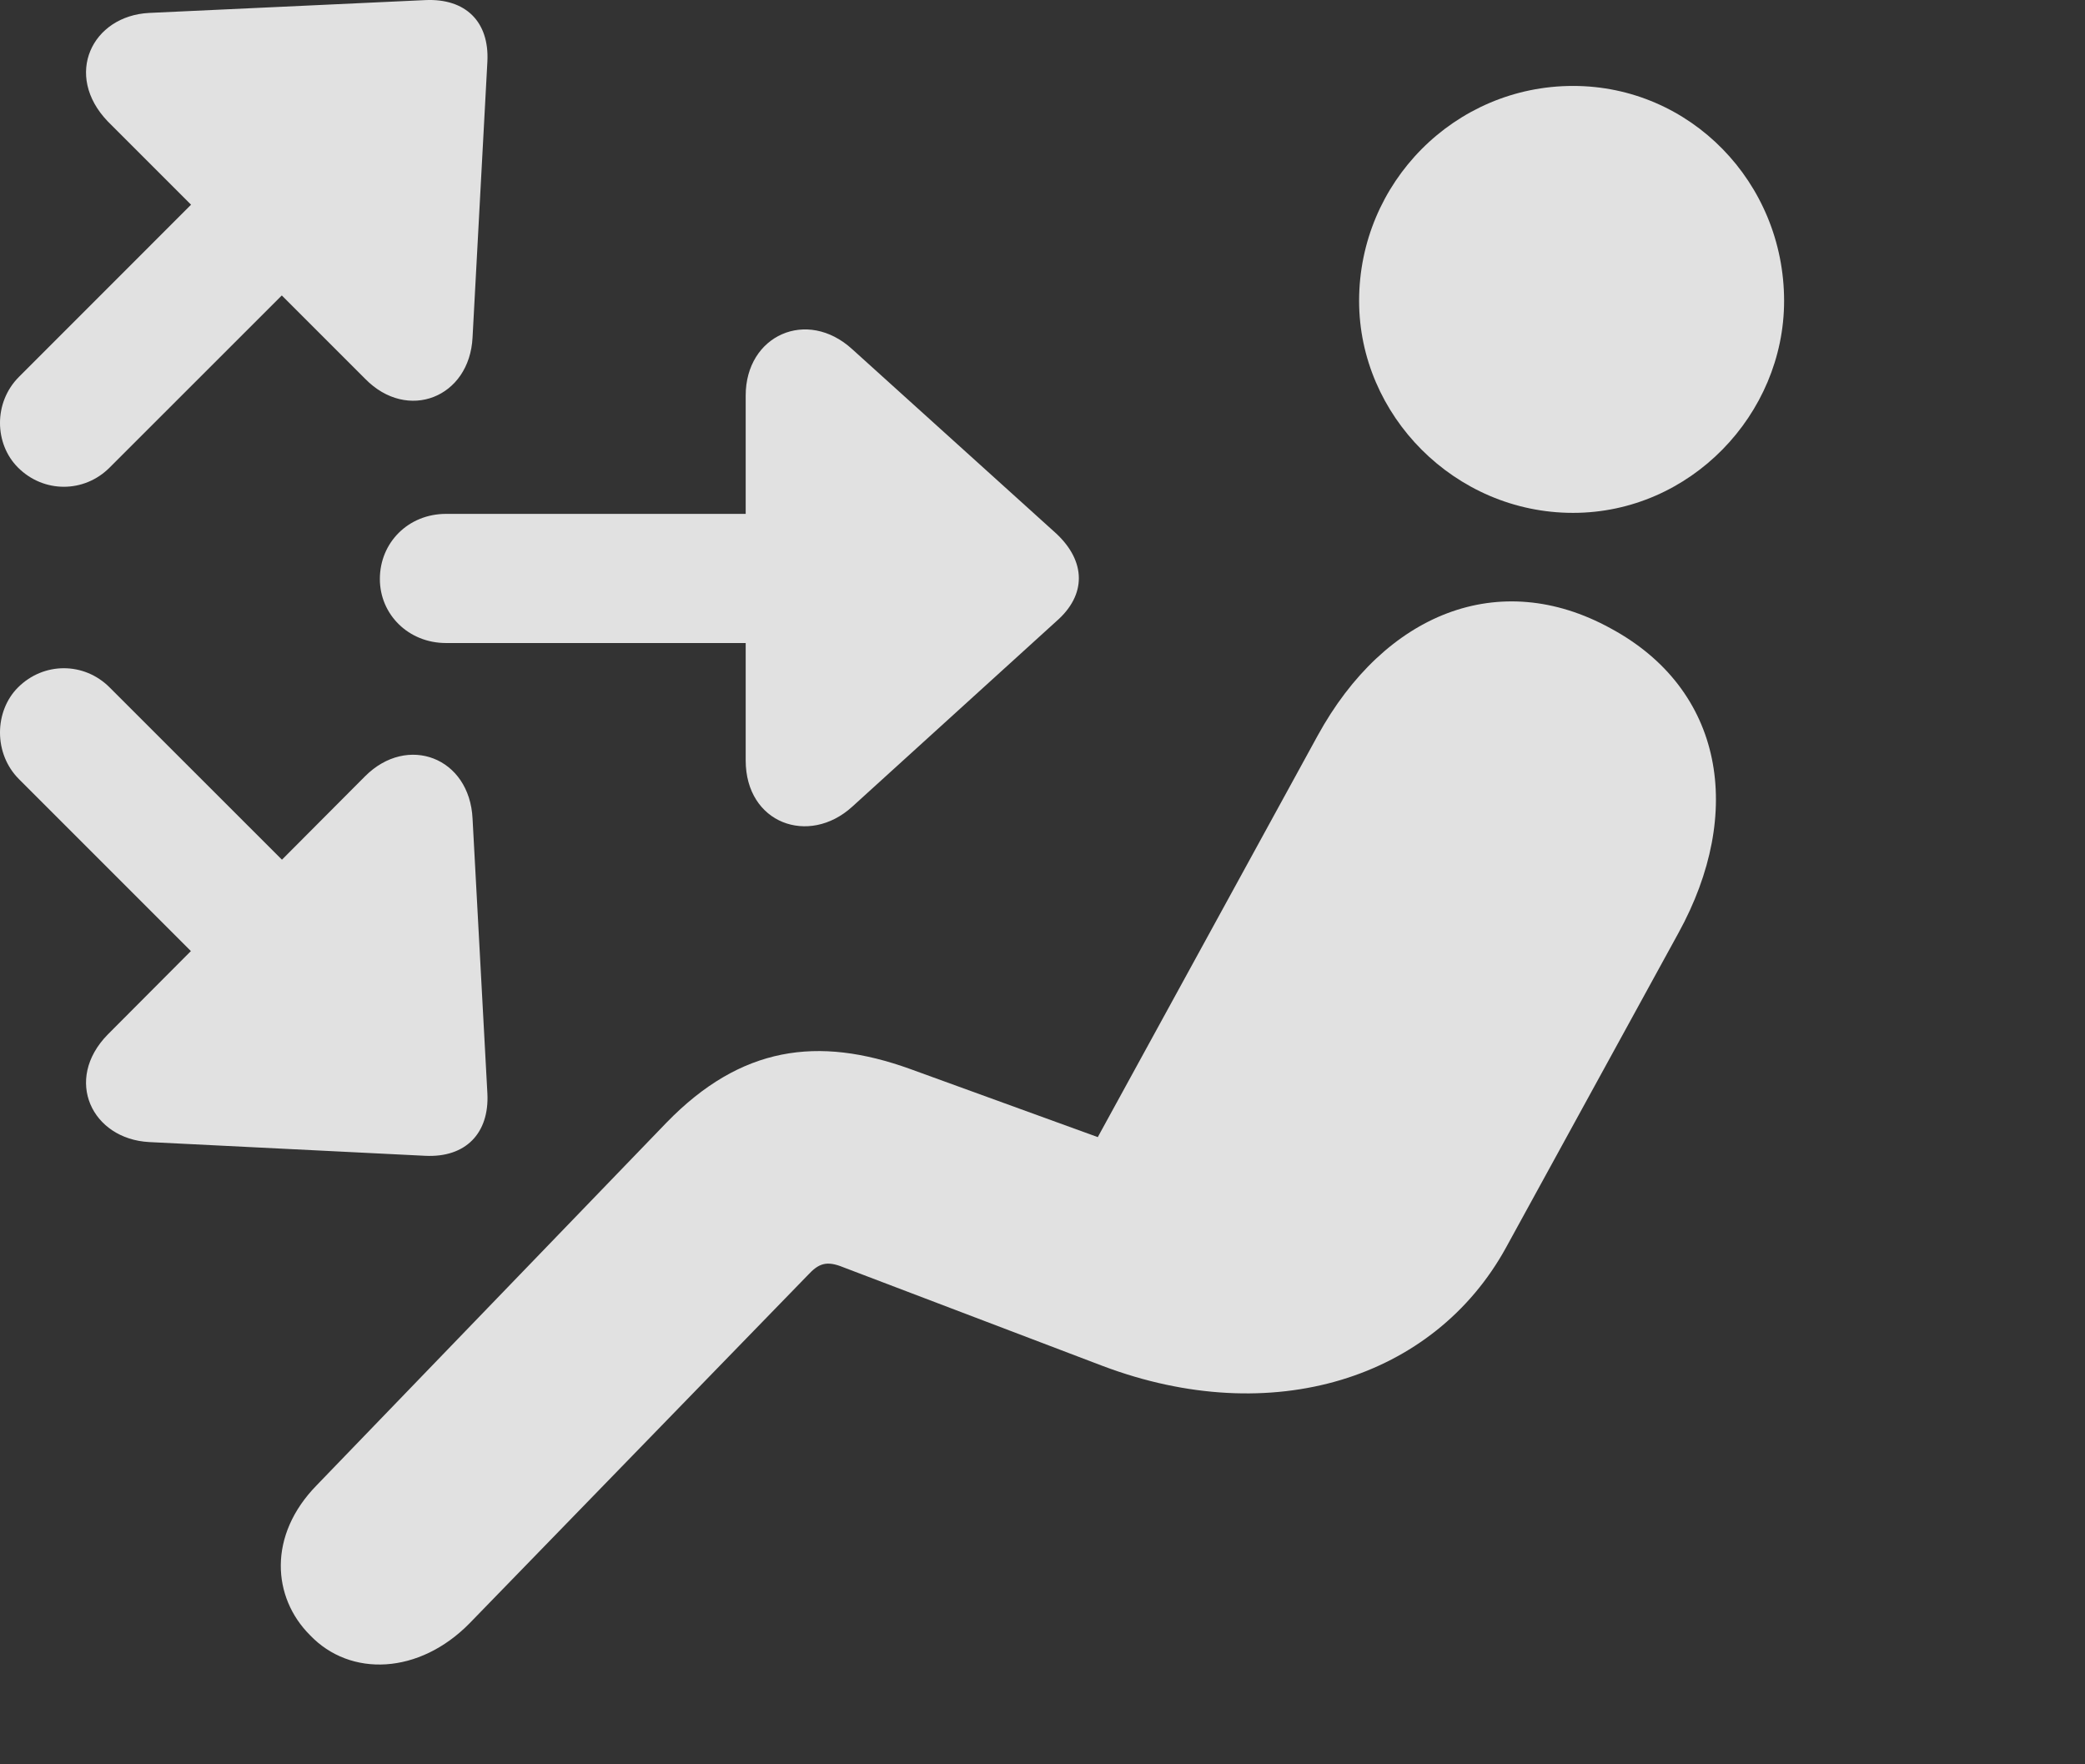 <?xml version="1.0" encoding="UTF-8"?>
<!--Generator: Apple Native CoreSVG 341-->
<!DOCTYPE svg
PUBLIC "-//W3C//DTD SVG 1.1//EN"
       "http://www.w3.org/Graphics/SVG/1.1/DTD/svg11.dtd">
<svg version="1.1" xmlns="http://www.w3.org/2000/svg" xmlns:xlink="http://www.w3.org/1999/xlink" viewBox="0 0 20.649 17.473">
 <rect x="0" y="0" width="20.649" height="17.473" fill="#333333" stroke="none"/>
 <g>
  <rect height="17.473" opacity="0" width="20.649" x="0" y="0"/>
  <path d="M15.579 5.079C16.741 5.079 17.669 4.103 17.669 2.98C17.669 1.808 16.741 0.851 15.579 0.851C14.407 0.851 13.46 1.808 13.46 2.98C13.46 4.112 14.407 5.079 15.579 5.079ZM3.069 16.192C3.469 16.613 4.153 16.583 4.651 16.075L8 12.628C8.108 12.511 8.186 12.482 8.352 12.55L10.92 13.527C12.6 14.161 14.202 13.653 14.915 12.355L16.623 9.239C17.278 8.048 17.073 6.827 15.95 6.222C14.846 5.616 13.713 6.075 13.049 7.286L10.872 11.261L9.016 10.587C8.098 10.255 7.336 10.363 6.604 11.114L3.137 14.708C2.649 15.206 2.698 15.821 3.069 16.192Z" fill="white" fill-opacity="0.85"/>
  <path d="M1.067 1.202L3.616 3.751C4.036 4.181 4.651 3.937 4.68 3.341L4.827 0.607C4.846 0.216 4.612-0.018 4.211 0.001L1.477 0.128C0.911 0.157 0.627 0.743 1.067 1.202ZM1.086 4.63L3.616 2.101C3.87 1.847 3.86 1.437 3.625 1.202C3.372 0.948 2.971 0.948 2.717 1.202L0.188 3.732C-0.066 3.986-0.056 4.396 0.178 4.63C0.432 4.884 0.833 4.884 1.086 4.63ZM7.385 3.917L7.385 7.53C7.385 8.155 8.01 8.38 8.44 7.989L10.461 6.153C10.764 5.89 10.754 5.558 10.461 5.284L8.44 3.458C7.991 3.048 7.385 3.321 7.385 3.917ZM4.417 6.368L8.518 6.368C8.879 6.368 9.163 6.085 9.163 5.734C9.163 5.372 8.879 5.089 8.518 5.089L4.417 5.089C4.045 5.089 3.762 5.372 3.762 5.734C3.762 6.085 4.045 6.368 4.417 6.368ZM1.067 10.245C0.627 10.694 0.911 11.28 1.477 11.31L4.211 11.446C4.612 11.466 4.846 11.222 4.827 10.831L4.68 8.107C4.651 7.501 4.036 7.267 3.616 7.687ZM0.188 7.716L2.708 10.236C2.961 10.489 3.372 10.489 3.625 10.236C3.86 10.001 3.87 9.591 3.616 9.337L1.086 6.808C0.833 6.554 0.432 6.554 0.178 6.808C-0.056 7.042-0.066 7.462 0.188 7.716Z" fill="white" fill-opacity="0.85"/>
 </g>
</svg>
